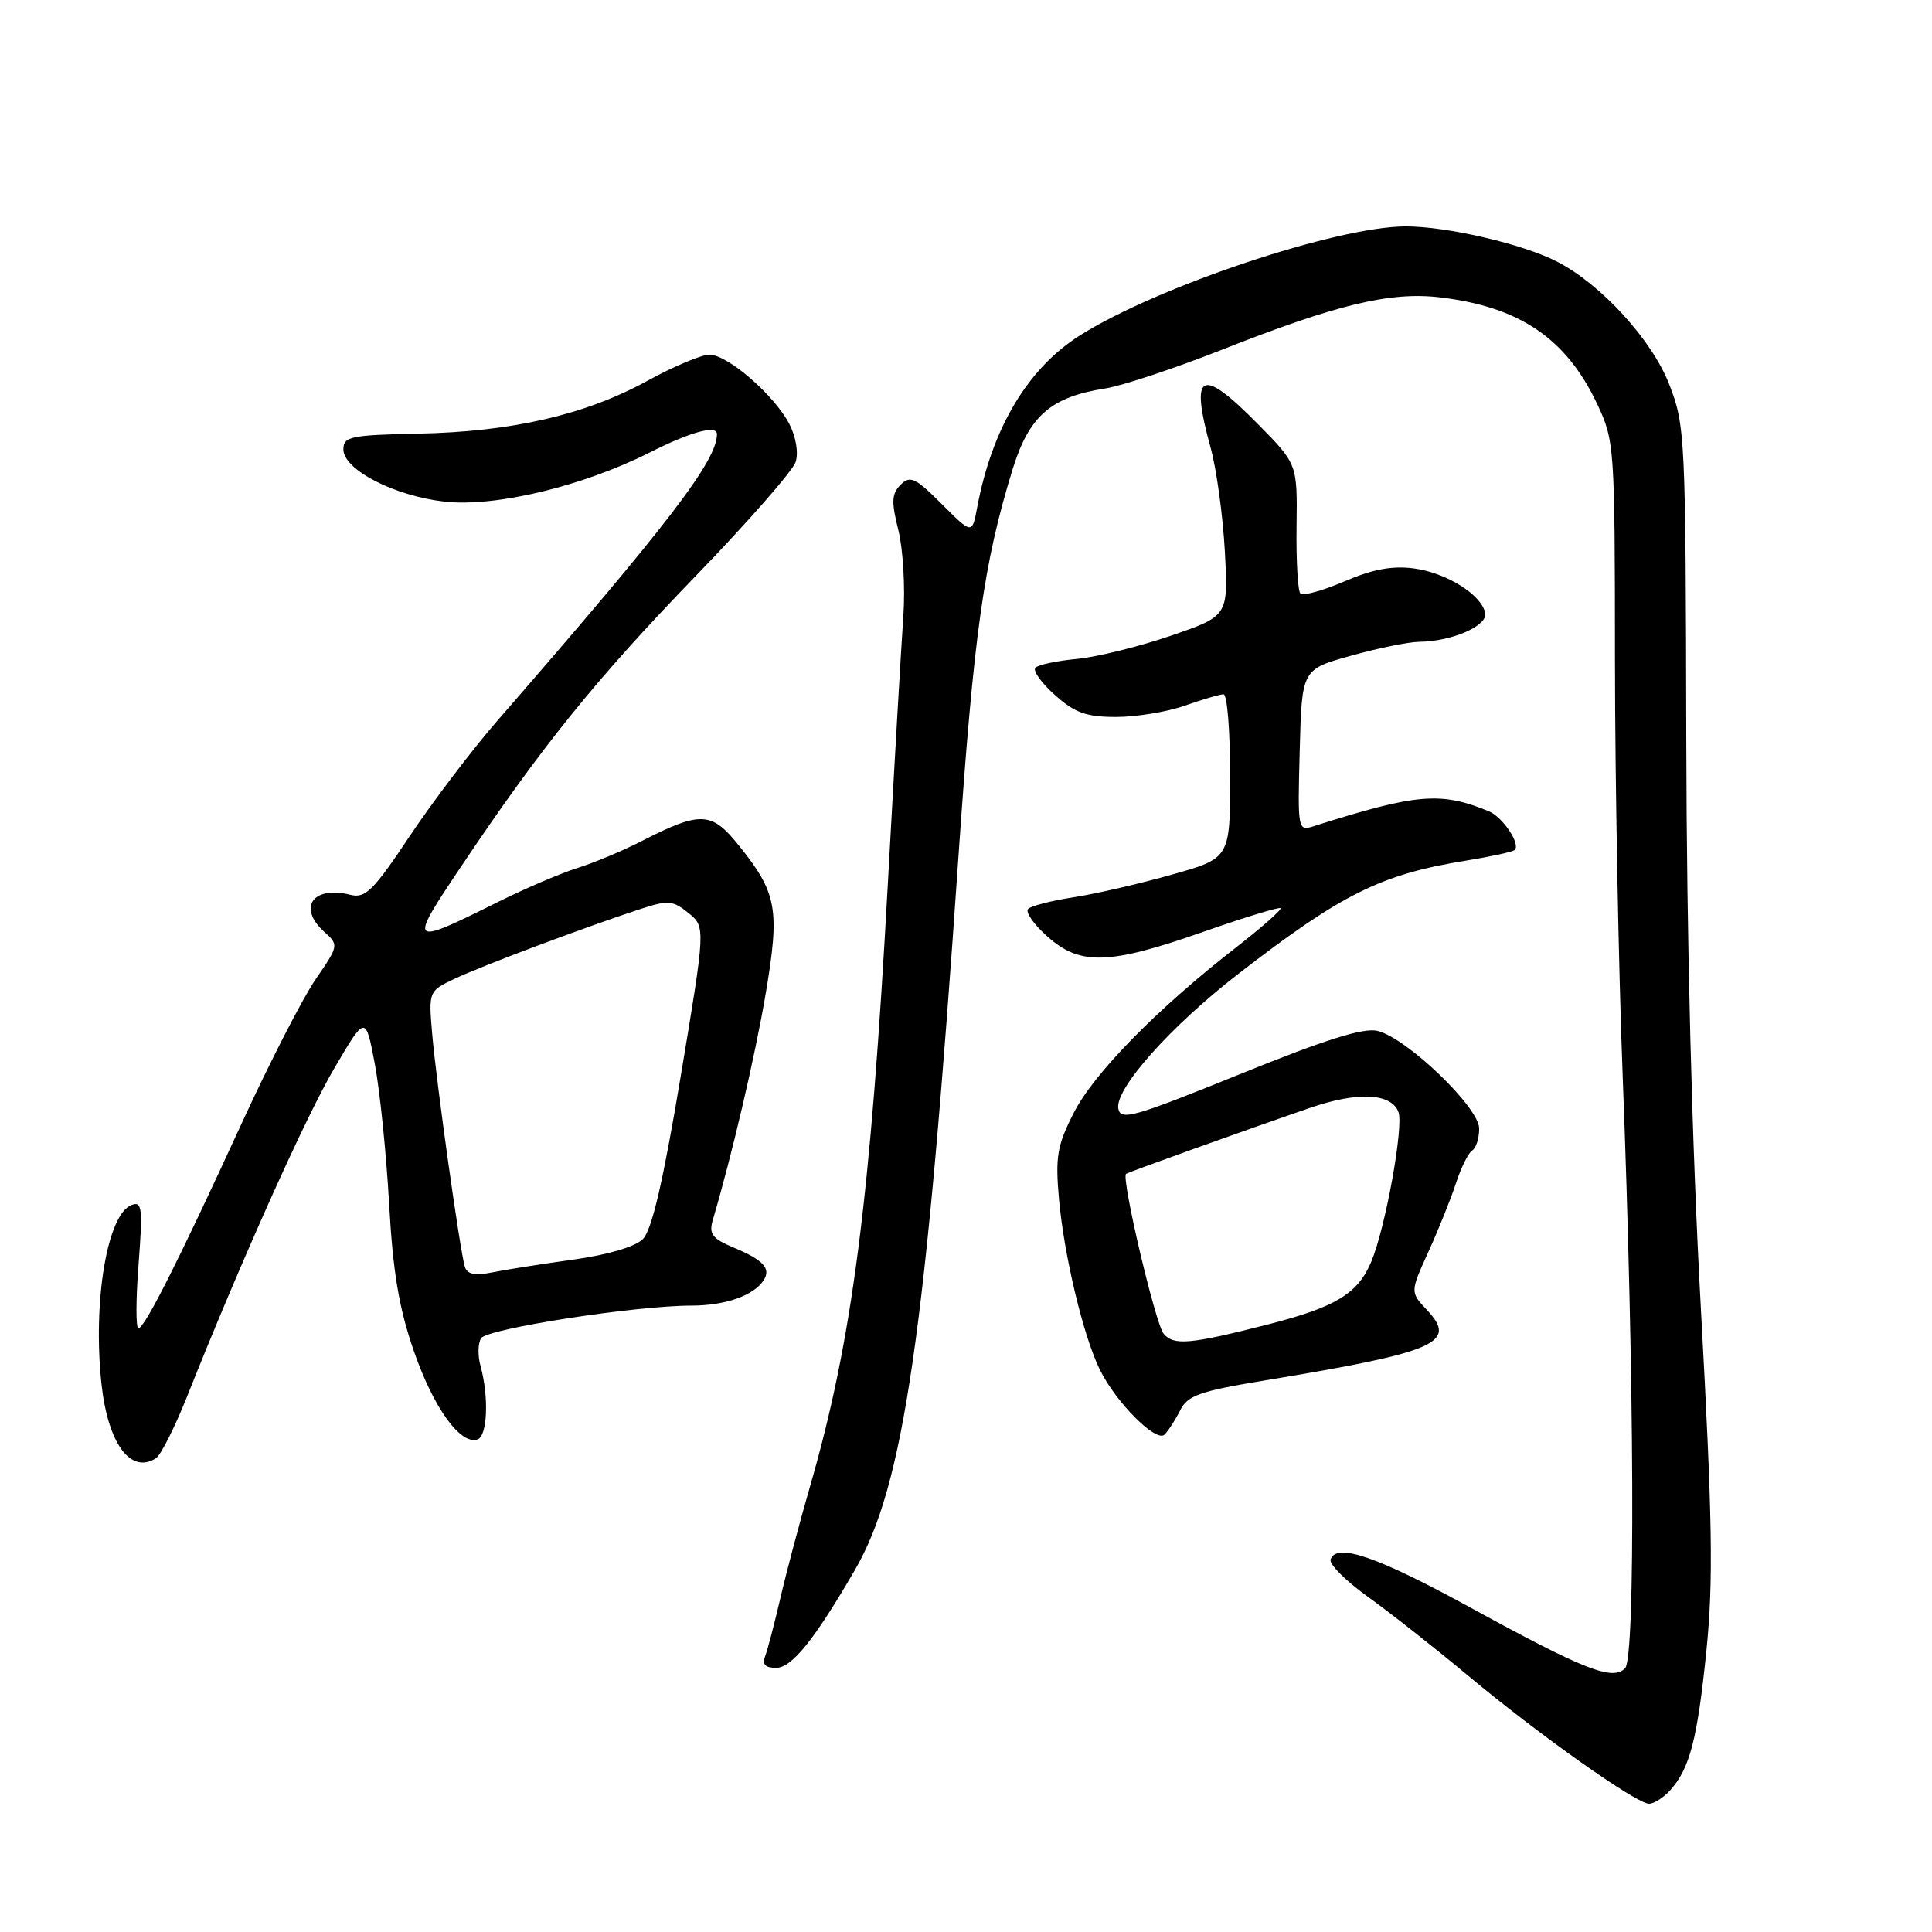 <?xml version="1.0" encoding="UTF-8" standalone="no"?>
<!DOCTYPE svg PUBLIC "-//W3C//DTD SVG 1.1//EN" "http://www.w3.org/Graphics/SVG/1.1/DTD/svg11.dtd" >
<svg xmlns="http://www.w3.org/2000/svg" xmlns:xlink="http://www.w3.org/1999/xlink" version="1.1" viewBox="0 0 256 256">
 <g >
 <path fill="currentColor"
d=" M 221.28 237.25 C 223.91 234.34 224.91 230.49 226.11 218.70 C 227.04 209.46 226.91 201.36 225.38 173.47 C 224.18 151.61 223.49 124.71 223.44 98.00 C 223.36 57.63 223.30 56.35 221.15 50.86 C 218.85 45.00 212.17 37.69 206.36 34.69 C 201.85 32.35 191.77 30.00 186.29 30.00 C 177.17 30.00 153.36 37.96 143.10 44.44 C 136.19 48.80 131.45 56.73 129.48 67.24 C 128.81 70.81 128.81 70.81 124.80 66.80 C 121.30 63.30 120.60 62.97 119.34 64.23 C 118.15 65.42 118.09 66.48 119.03 70.21 C 119.66 72.71 119.96 77.84 119.70 81.62 C 119.43 85.41 118.51 101.32 117.65 117.00 C 115.35 158.91 112.94 177.58 107.32 197.00 C 105.97 201.68 104.21 208.28 103.42 211.69 C 102.63 215.09 101.72 218.58 101.39 219.44 C 100.96 220.54 101.39 221.00 102.84 221.00 C 104.92 221.00 107.93 217.26 113.30 207.99 C 119.76 196.84 122.65 176.92 127.00 113.50 C 129.03 83.99 130.33 74.69 134.17 62.20 C 136.35 55.13 139.23 52.60 146.42 51.48 C 148.66 51.13 155.57 48.84 161.76 46.40 C 177.13 40.33 184.19 38.63 190.79 39.40 C 201.34 40.65 207.51 44.82 211.62 53.50 C 213.93 58.40 213.98 59.10 213.99 87.50 C 214.00 103.45 214.46 128.20 215.01 142.50 C 216.57 183.00 216.72 219.66 215.33 221.06 C 213.66 222.74 209.94 221.28 194.87 213.03 C 182.47 206.24 177.10 204.39 176.31 206.63 C 176.09 207.25 178.30 209.46 181.21 211.55 C 184.12 213.63 190.10 218.34 194.50 222.01 C 203.93 229.88 216.82 239.00 218.50 239.00 C 219.16 239.00 220.40 238.21 221.28 237.25 Z  M 20.66 193.23 C 21.30 192.82 23.17 189.12 24.81 184.99 C 31.90 167.17 40.50 148.00 44.32 141.51 C 48.44 134.50 48.44 134.50 49.67 141.00 C 50.34 144.57 51.19 152.90 51.56 159.50 C 52.06 168.55 52.87 173.34 54.83 179.00 C 57.44 186.55 61.01 191.50 63.28 190.73 C 64.59 190.28 64.80 185.08 63.67 181.00 C 63.29 179.62 63.33 177.97 63.75 177.32 C 64.59 176.05 84.22 173.00 91.60 173.00 C 96.09 173.00 99.86 171.68 101.18 169.65 C 102.19 168.10 101.17 166.97 97.28 165.34 C 94.39 164.14 93.91 163.51 94.44 161.69 C 96.98 153.11 100.05 139.98 101.46 131.65 C 103.35 120.46 102.97 118.33 97.90 112.03 C 94.27 107.51 92.87 107.45 85.00 111.46 C 82.53 112.73 78.70 114.33 76.50 115.02 C 74.30 115.71 69.58 117.73 66.00 119.51 C 54.15 125.40 54.07 125.31 61.08 114.85 C 71.71 98.98 78.95 90.01 92.10 76.41 C 99.07 69.21 105.06 62.37 105.43 61.21 C 105.82 60.01 105.46 57.86 104.60 56.20 C 102.62 52.37 96.43 47.00 94.00 47.00 C 92.94 47.00 89.24 48.56 85.78 50.46 C 77.59 54.96 67.89 57.20 55.50 57.46 C 46.44 57.65 45.50 57.84 45.50 59.55 C 45.50 62.24 52.26 65.72 58.93 66.47 C 65.64 67.21 77.20 64.44 86.09 59.96 C 91.53 57.21 95.00 56.27 95.00 57.53 C 95.00 61.05 88.60 69.41 65.90 95.50 C 62.55 99.35 57.32 106.25 54.27 110.82 C 49.47 118.02 48.41 119.07 46.44 118.57 C 41.46 117.32 39.39 120.24 42.96 123.47 C 44.91 125.22 44.89 125.29 41.83 129.75 C 40.12 132.23 35.70 140.84 32.01 148.88 C 23.66 167.07 19.16 176.00 18.34 176.00 C 17.99 176.00 18.00 172.19 18.36 167.53 C 18.93 160.06 18.82 159.13 17.43 159.67 C 14.21 160.90 12.28 172.41 13.44 183.33 C 14.29 191.26 17.29 195.37 20.66 193.23 Z  M 156.38 186.87 C 157.36 184.91 158.96 184.34 167.51 182.93 C 190.43 179.14 193.18 177.95 189.07 173.57 C 186.85 171.21 186.85 171.21 189.28 165.85 C 190.62 162.91 192.26 158.82 192.93 156.76 C 193.60 154.71 194.56 152.77 195.07 152.45 C 195.58 152.14 196.00 150.83 196.00 149.54 C 196.00 146.75 186.47 137.59 182.55 136.60 C 180.70 136.14 175.69 137.71 164.25 142.35 C 150.18 148.05 148.47 148.54 148.18 146.88 C 147.73 144.27 155.08 136.02 164.00 129.11 C 177.75 118.46 182.99 115.85 194.25 114.04 C 197.56 113.50 200.47 112.87 200.71 112.62 C 201.51 111.83 199.11 108.26 197.28 107.50 C 190.90 104.87 187.73 105.14 174.07 109.48 C 171.96 110.15 171.94 109.99 172.22 99.43 C 172.50 88.70 172.50 88.70 179.00 86.89 C 182.57 85.89 186.67 85.05 188.10 85.04 C 192.43 84.98 197.13 82.92 196.80 81.24 C 196.32 78.81 191.68 75.90 187.35 75.32 C 184.51 74.94 181.87 75.43 178.15 77.03 C 175.29 78.26 172.66 78.99 172.31 78.65 C 171.97 78.30 171.74 74.30 171.80 69.76 C 171.91 61.50 171.91 61.50 166.74 56.25 C 159.11 48.51 157.63 49.23 160.42 59.35 C 161.20 62.18 162.04 68.35 162.30 73.06 C 162.76 81.62 162.76 81.62 155.13 84.24 C 150.93 85.68 145.34 87.06 142.70 87.31 C 140.06 87.56 137.59 88.08 137.20 88.47 C 136.82 88.85 137.97 90.48 139.77 92.08 C 142.42 94.46 143.94 95.00 147.89 95.00 C 150.56 95.00 154.66 94.33 157.00 93.50 C 159.34 92.68 161.64 92.00 162.13 92.00 C 162.61 92.00 163.00 96.89 163.00 102.86 C 163.00 113.72 163.00 113.72 155.25 115.90 C 150.99 117.11 145.13 118.45 142.23 118.90 C 139.33 119.34 136.63 120.04 136.23 120.44 C 135.83 120.84 136.97 122.48 138.77 124.08 C 143.11 127.97 146.94 127.86 159.42 123.48 C 164.87 121.57 169.49 120.16 169.68 120.34 C 169.87 120.53 167.20 122.88 163.76 125.56 C 153.30 133.69 144.93 142.23 142.27 147.47 C 140.07 151.80 139.82 153.27 140.33 158.97 C 141.01 166.43 143.56 177.09 145.74 181.50 C 147.89 185.86 153.21 191.19 154.31 190.09 C 154.82 189.58 155.75 188.13 156.38 186.87 Z  M 61.60 167.87 C 60.96 165.84 57.81 143.38 57.26 136.92 C 56.79 131.37 56.81 131.32 60.22 129.70 C 63.78 128.01 77.39 122.90 84.71 120.50 C 88.54 119.24 89.13 119.29 91.21 120.97 C 93.50 122.83 93.50 122.83 90.19 142.66 C 87.87 156.55 86.37 163.00 85.19 164.18 C 84.17 165.20 80.53 166.27 76.00 166.90 C 71.88 167.47 67.04 168.23 65.27 168.59 C 62.95 169.06 61.91 168.85 61.60 167.87 Z  M 154.19 176.73 C 153.09 175.41 148.53 156.02 149.21 155.54 C 149.55 155.30 164.93 149.78 173.58 146.80 C 179.88 144.63 184.34 144.83 185.30 147.34 C 186.02 149.23 183.58 162.71 181.70 167.18 C 179.92 171.43 176.98 173.21 167.91 175.52 C 157.69 178.13 155.51 178.32 154.19 176.73 Z "/>
</g>
</svg>